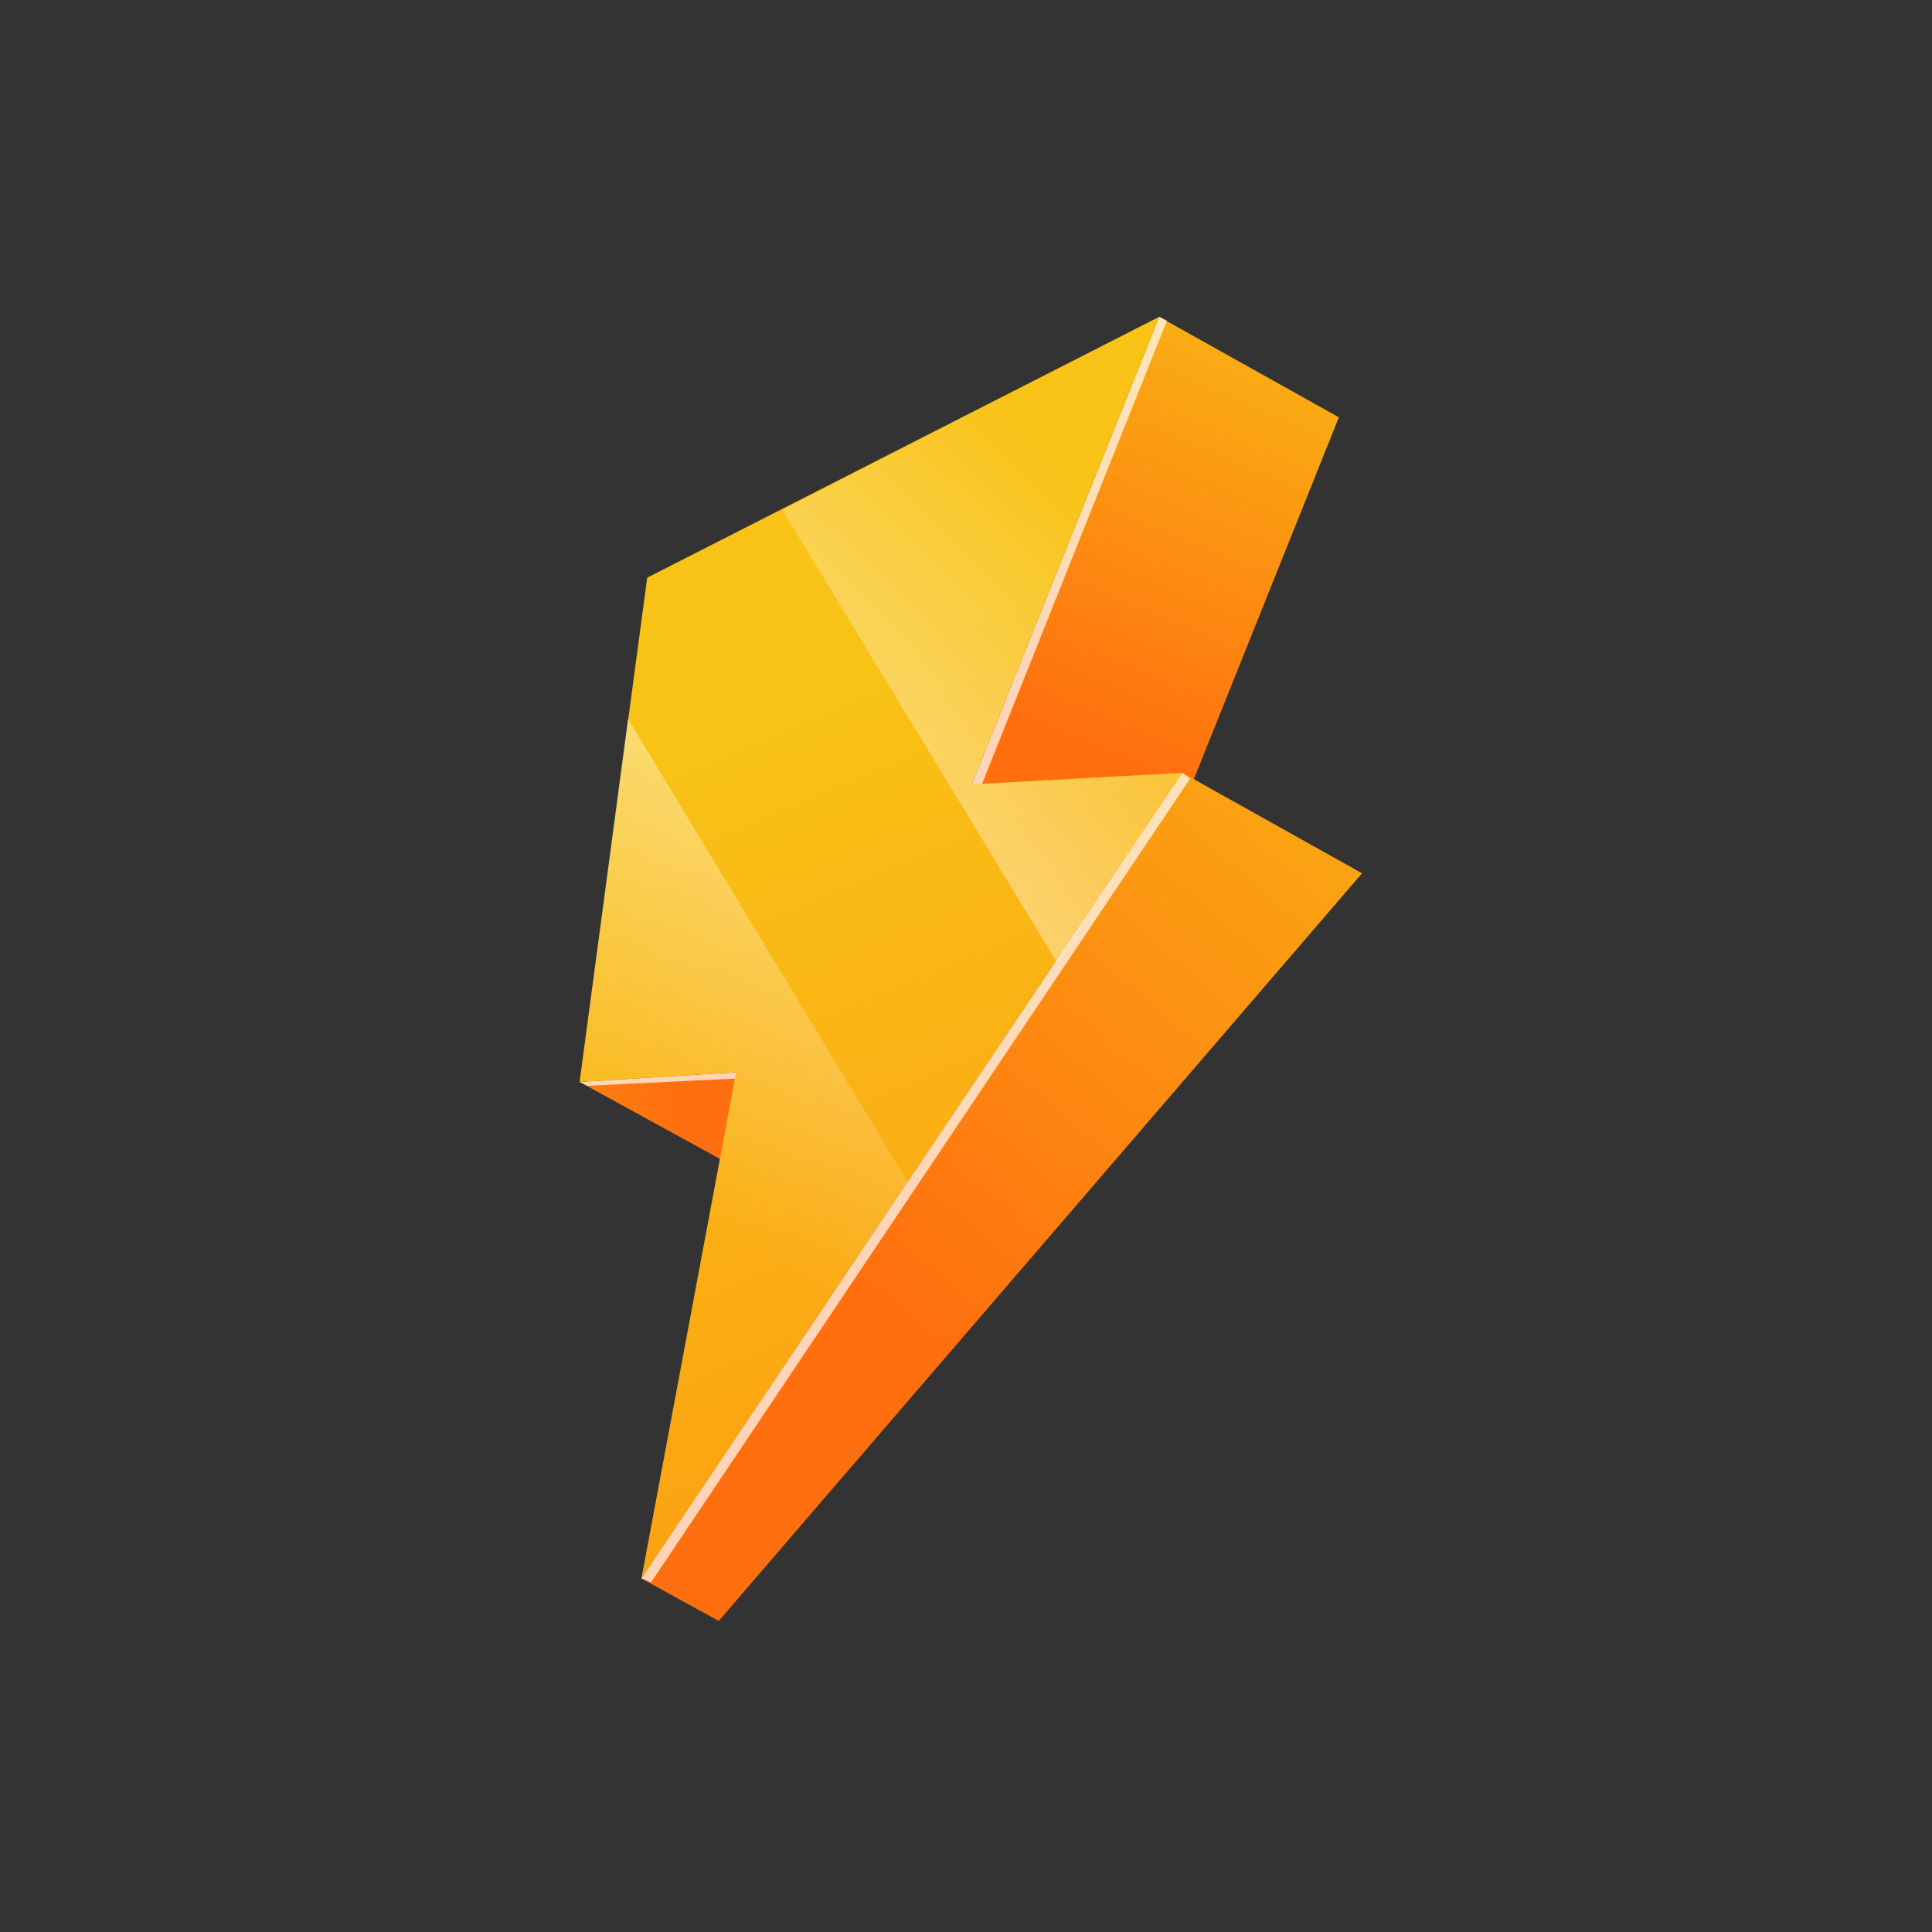 <svg xmlns="http://www.w3.org/2000/svg" xmlns:xlink="http://www.w3.org/1999/xlink" width="100%"
  viewBox="0 0 100 100">
  <rect x="0" y="0" width="100" height="100" fill="#333333" stroke="none"/>
  <defs><linearGradient id="a" x1="12.4" x2="35.2" y1="63.3" y2="59" gradientUnits="userSpaceOnUse"><stop offset="0" stop-color="#f8c316"/><stop offset="1" stop-color="#ff6f0f"/></linearGradient><linearGradient xlink:href="#a" id="c" x1="68.1" x2="56.6" y1="11.3" y2="38.6"/><linearGradient xlink:href="#a" id="d" x1="79" x2="45.2" y1="27.3" y2="66.7"/><linearGradient id="e" x1="41" x2="66" y1="35.8" y2="94.6" gradientUnits="userSpaceOnUse"><stop offset="0" stop-color="#f8c316"/><stop offset="1" stop-color="#ff8e0f"/></linearGradient><linearGradient id="b" x1="44.8" x2="58.3" y1="40.9" y2="27.1" gradientUnits="userSpaceOnUse"><stop offset="0" stop-color="#fff"/><stop offset="1" stop-color="#fff" stop-opacity="0"/></linearGradient><linearGradient xlink:href="#b" id="f" x1="43.6" x2="32.7" y1="42.6" y2="61.2"/></defs><g data-name="Слой 2" style="isolation:isolate"><path fill="none" d="M0 0h100v100H0z"/><path fill="url(#a)" d="m38.1 55.5 9.3 5.2-8.1.4L30 56l8.1-.5z"/><path fill="#fff" d="m38.6 55.8-.5-.3-8.1.5.4.2 8.2-.4z" opacity=".7" style="mix-blend-mode:overlay"/><path fill="url(#c)" d="m60 16.4 9.3 5.2-9.7 24.2-9.3-5.2L60 16.4z"/><path fill="#fff" d="m60 16.4-9.7 24.2.4.3 9.7-24.3-.4-.2z" opacity=".7" style="mix-blend-mode:overlay"/><path fill="url(#d)" d="m61.2 40 9.3 5.2-33.3 38.7-4-2.2 28-41.7z"/><path fill="url(#e)" d="m61.2 40-28 41.7 4.9-26.2-8.1.5 3.5-26.1L60 16.4l-9.7 24.2 10.9-.6z"/><path fill="#fff" d="m61.2 40-28 41.7.5.2 27.9-41.6-.4-.3z" opacity=".7" style="mix-blend-mode:overlay"/><path fill="url(#b)" d="m60 16.4-19.5 10 14.2 23.4 6.5-9.8-10.9.6L60 16.4z" opacity=".4" style="mix-blend-mode:overlay"/><path fill="url(#f)" d="M39.3 72.6 47 61.2l-14.5-24L30 56l8.1-.5L36 67.1l3.3 5.5z" opacity=".4" style="mix-blend-mode:overlay"/></g>
</svg>